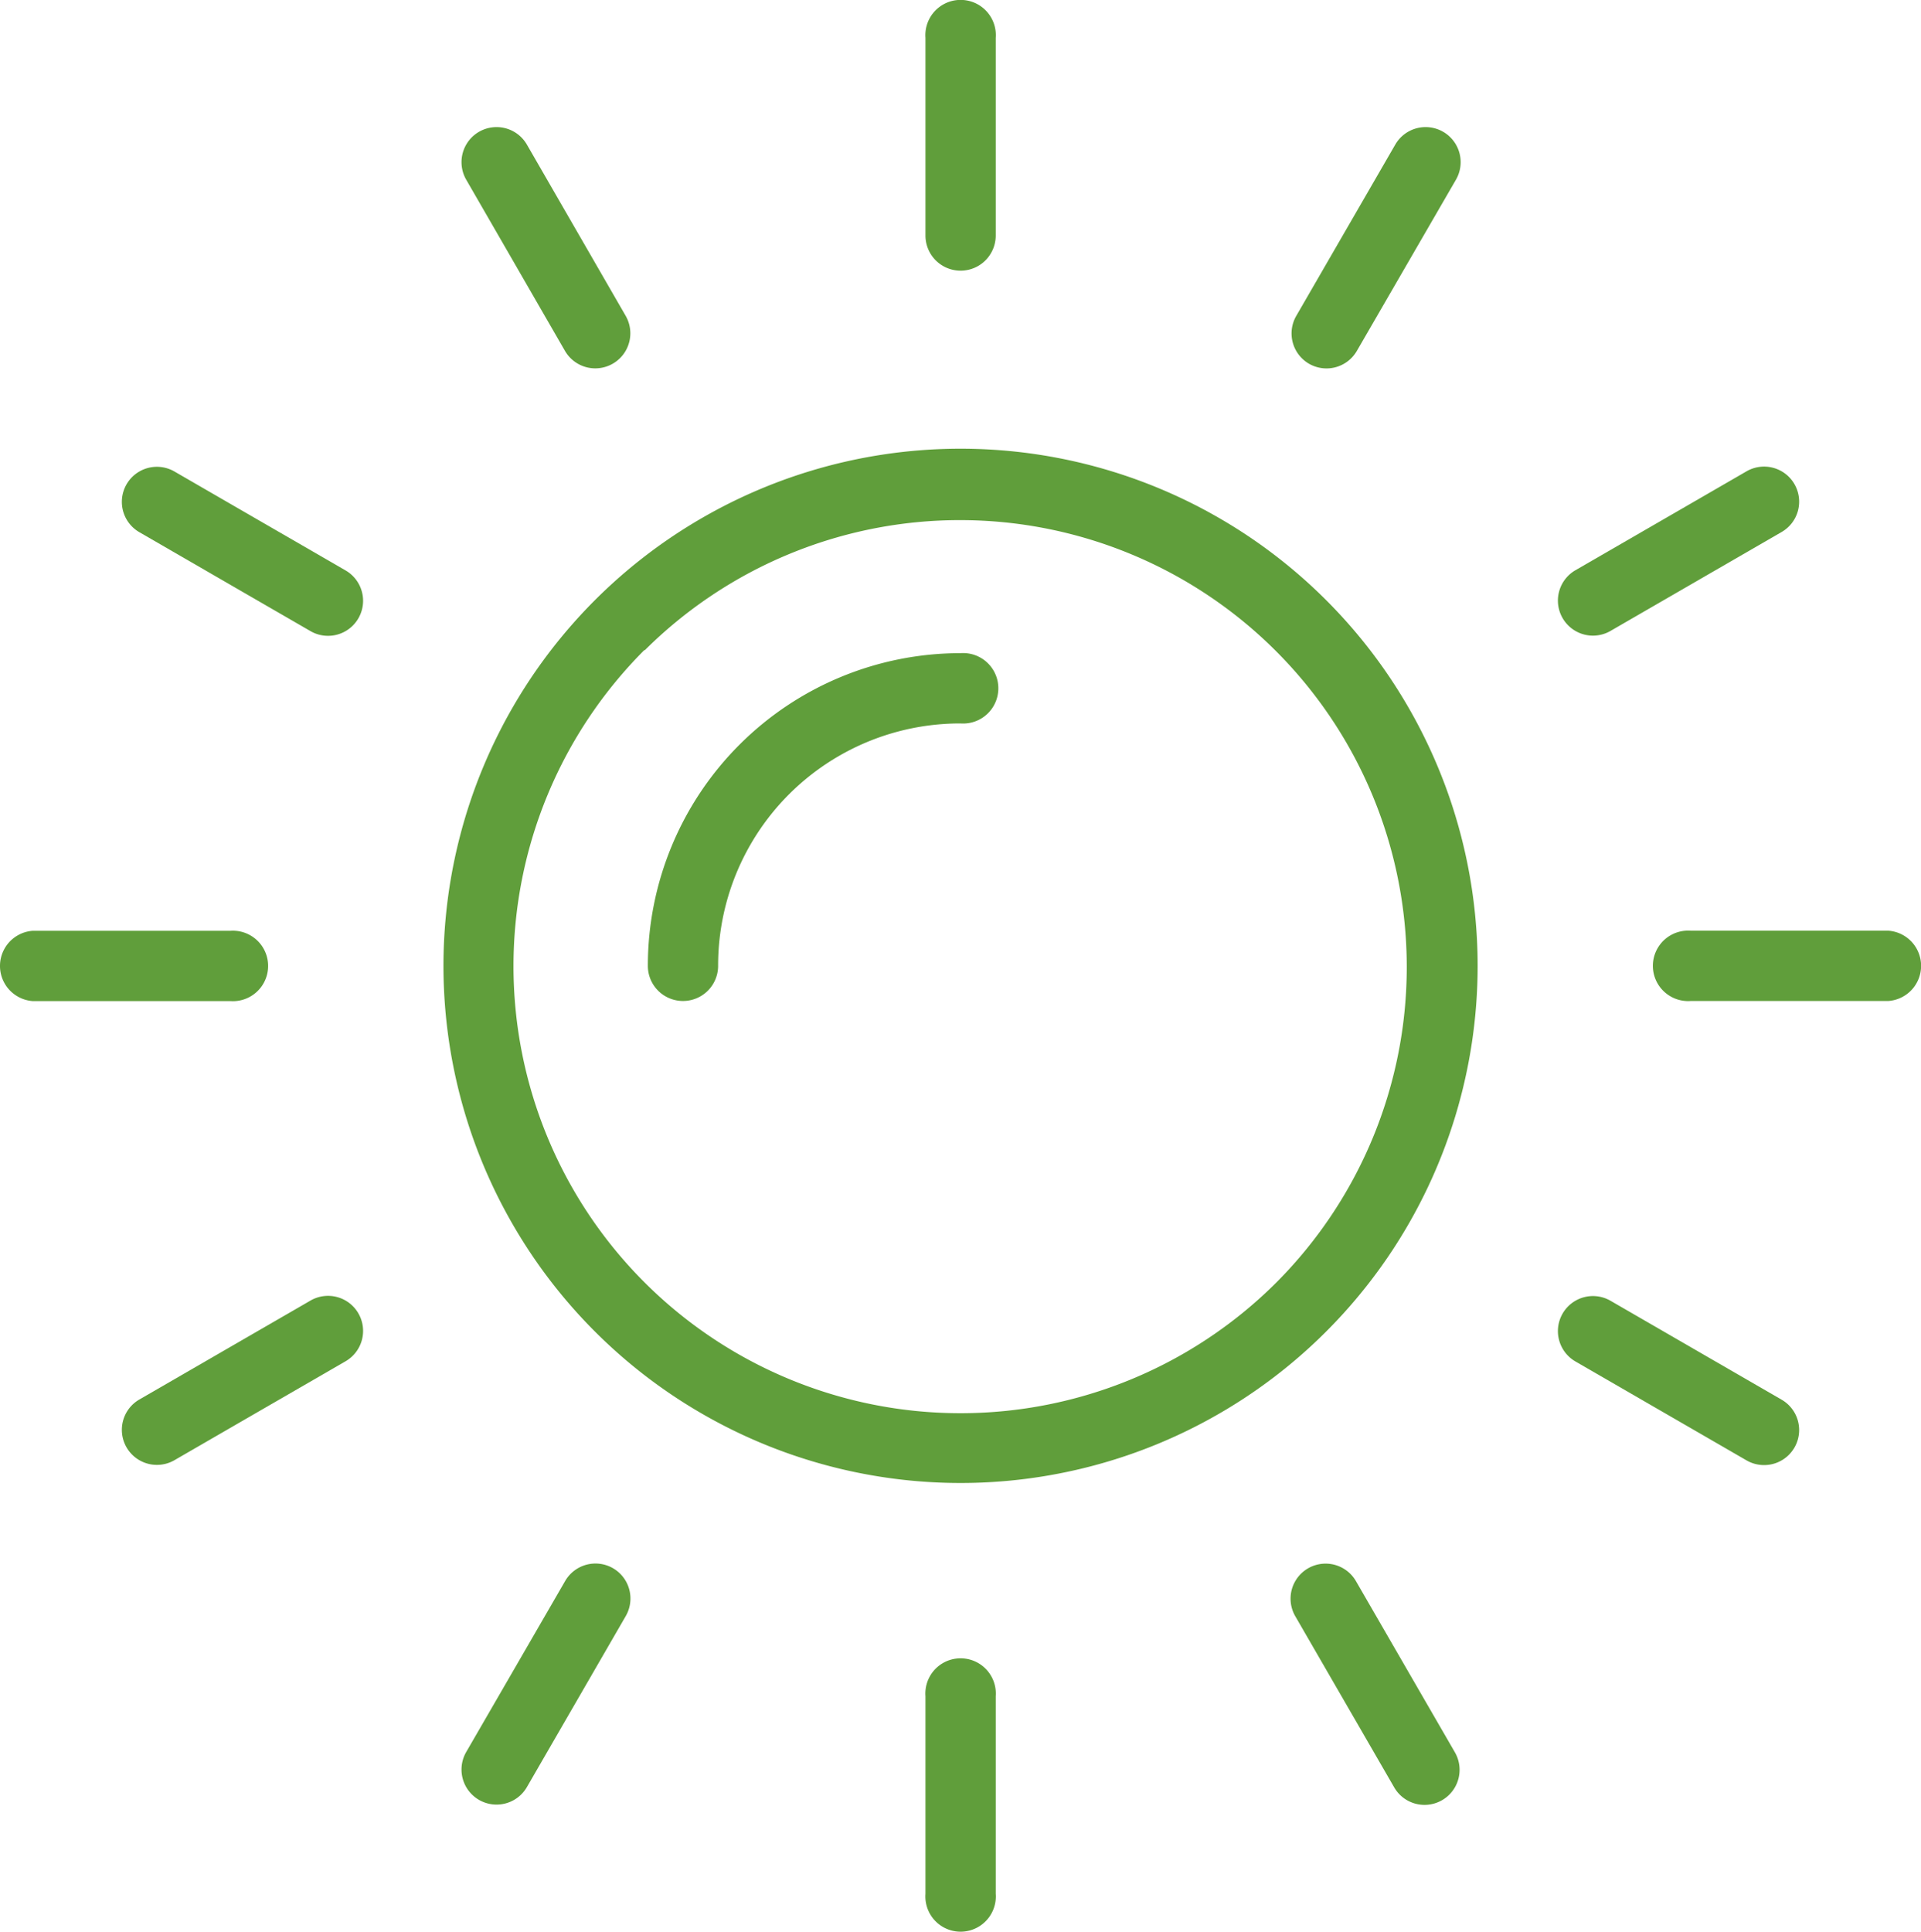 <svg id="Capa_1" data-name="Capa 1" xmlns="http://www.w3.org/2000/svg" viewBox="0 0 396.92 399.08"><defs><style>.cls-1{fill:#609e3b;}</style></defs><path class="cls-1" d="M371.84,100a7.24,7.24,0,0,0-9.9-2.62l-35.36,20.44a7.24,7.24,0,1,0,7.28,12.52l35.36-20.44A7.24,7.24,0,0,0,371.84,100Z" transform="translate(-1.08 0)"/><path class="cls-1" d="M369.22,289.18l-35.36-20.44a7.24,7.24,0,1,0-7.28,12.52l35.36,20.44a7.24,7.24,0,1,0,7.28-12.52Z" transform="translate(-1.08 0)"/><path class="cls-1" d="M200.1,342.62a7.28,7.28,0,0,0-7.8,6.72,6.49,6.49,0,0,0,0,1.08v40.84a7.28,7.28,0,1,0,14.52,1.08,6.49,6.49,0,0,0,0-1.08V350.42A7.28,7.28,0,0,0,200.1,342.62Z" transform="translate(-1.08 0)"/><path class="cls-1" d="M72.5,117.86,37.14,97.42a7.24,7.24,0,0,0-7.28,12.52l35.36,20.44a7.24,7.24,0,1,0,7.28-12.52Z" transform="translate(-1.08 0)"/><path class="cls-1" d="M200.1,0a7.28,7.28,0,0,0-7.8,6.72,6.49,6.49,0,0,0,0,1.08V48.66a7.26,7.26,0,0,0,14.52,0V7.82A7.28,7.28,0,0,0,200.1,0Z" transform="translate(-1.08 0)"/><path class="cls-1" d="M130.34,65.22l-20.4-35.36a7.24,7.24,0,0,0-12.52,7.28l20.4,35.36a7.24,7.24,0,1,0,12.52-7.28Z" transform="translate(-1.08 0)"/><path class="cls-1" d="M200.62,134.94a6.49,6.49,0,0,0-1.08,0,64.6,64.6,0,0,0-64.6,64.6,7.26,7.26,0,1,0,14.52,0,50,50,0,0,1,50-50.08h.08a7.28,7.28,0,0,0,1.08-14.52Z" transform="translate(-1.08 0)"/><path class="cls-1" d="M398,199a7.28,7.28,0,0,0-6.72-6.72H350.42a7.28,7.28,0,0,0-1.08,14.52,6.49,6.49,0,0,0,1.08,0h40.84A7.28,7.28,0,0,0,398,199Z" transform="translate(-1.08 0)"/><path class="cls-1" d="M49.74,192.3a6.49,6.49,0,0,0-1.08,0H7.82a7.28,7.28,0,0,0,0,14.52H48.66a7.28,7.28,0,1,0,1.08-14.52Z" transform="translate(-1.08 0)"/><path class="cls-1" d="M199.57,92.7A106.84,106.84,0,1,0,306.39,199.55,106.84,106.84,0,0,0,199.57,92.7Zm65.25,172.24A92.36,92.36,0,0,1,134.26,134.26v.12A92.32,92.32,0,0,1,264.82,264.94Z" transform="translate(-1.08 0)"/><path class="cls-1" d="M301.68,362l0,0-20.44-35.36a7.24,7.24,0,0,0-12.52,7.28l20.44,35.36A7.24,7.24,0,0,0,301.68,362Z" transform="translate(-1.08 0)"/><path class="cls-1" d="M299.28,27.24a7.24,7.24,0,0,0-9.9,2.62L268.94,65.22a7.24,7.24,0,0,0,2.58,9.91h0a7.24,7.24,0,0,0,9.9-2.61l0,0L301.9,37.14A7.24,7.24,0,0,0,299.28,27.24Z" transform="translate(-1.08 0)"/><path class="cls-1" d="M127.76,324a7.24,7.24,0,0,0-9.9,2.62L97.42,361.94a7.24,7.24,0,0,0,12.52,7.28l20.44-35.36A7.24,7.24,0,0,0,127.76,324Z" transform="translate(-1.08 0)"/><path class="cls-1" d="M75.12,271.32a7.24,7.24,0,0,0-9.9-2.62L29.86,289.14a7.24,7.24,0,1,0,7.28,12.52L72.5,281.22A7.24,7.24,0,0,0,75.12,271.32Z" transform="translate(-1.08 0)"/></svg>